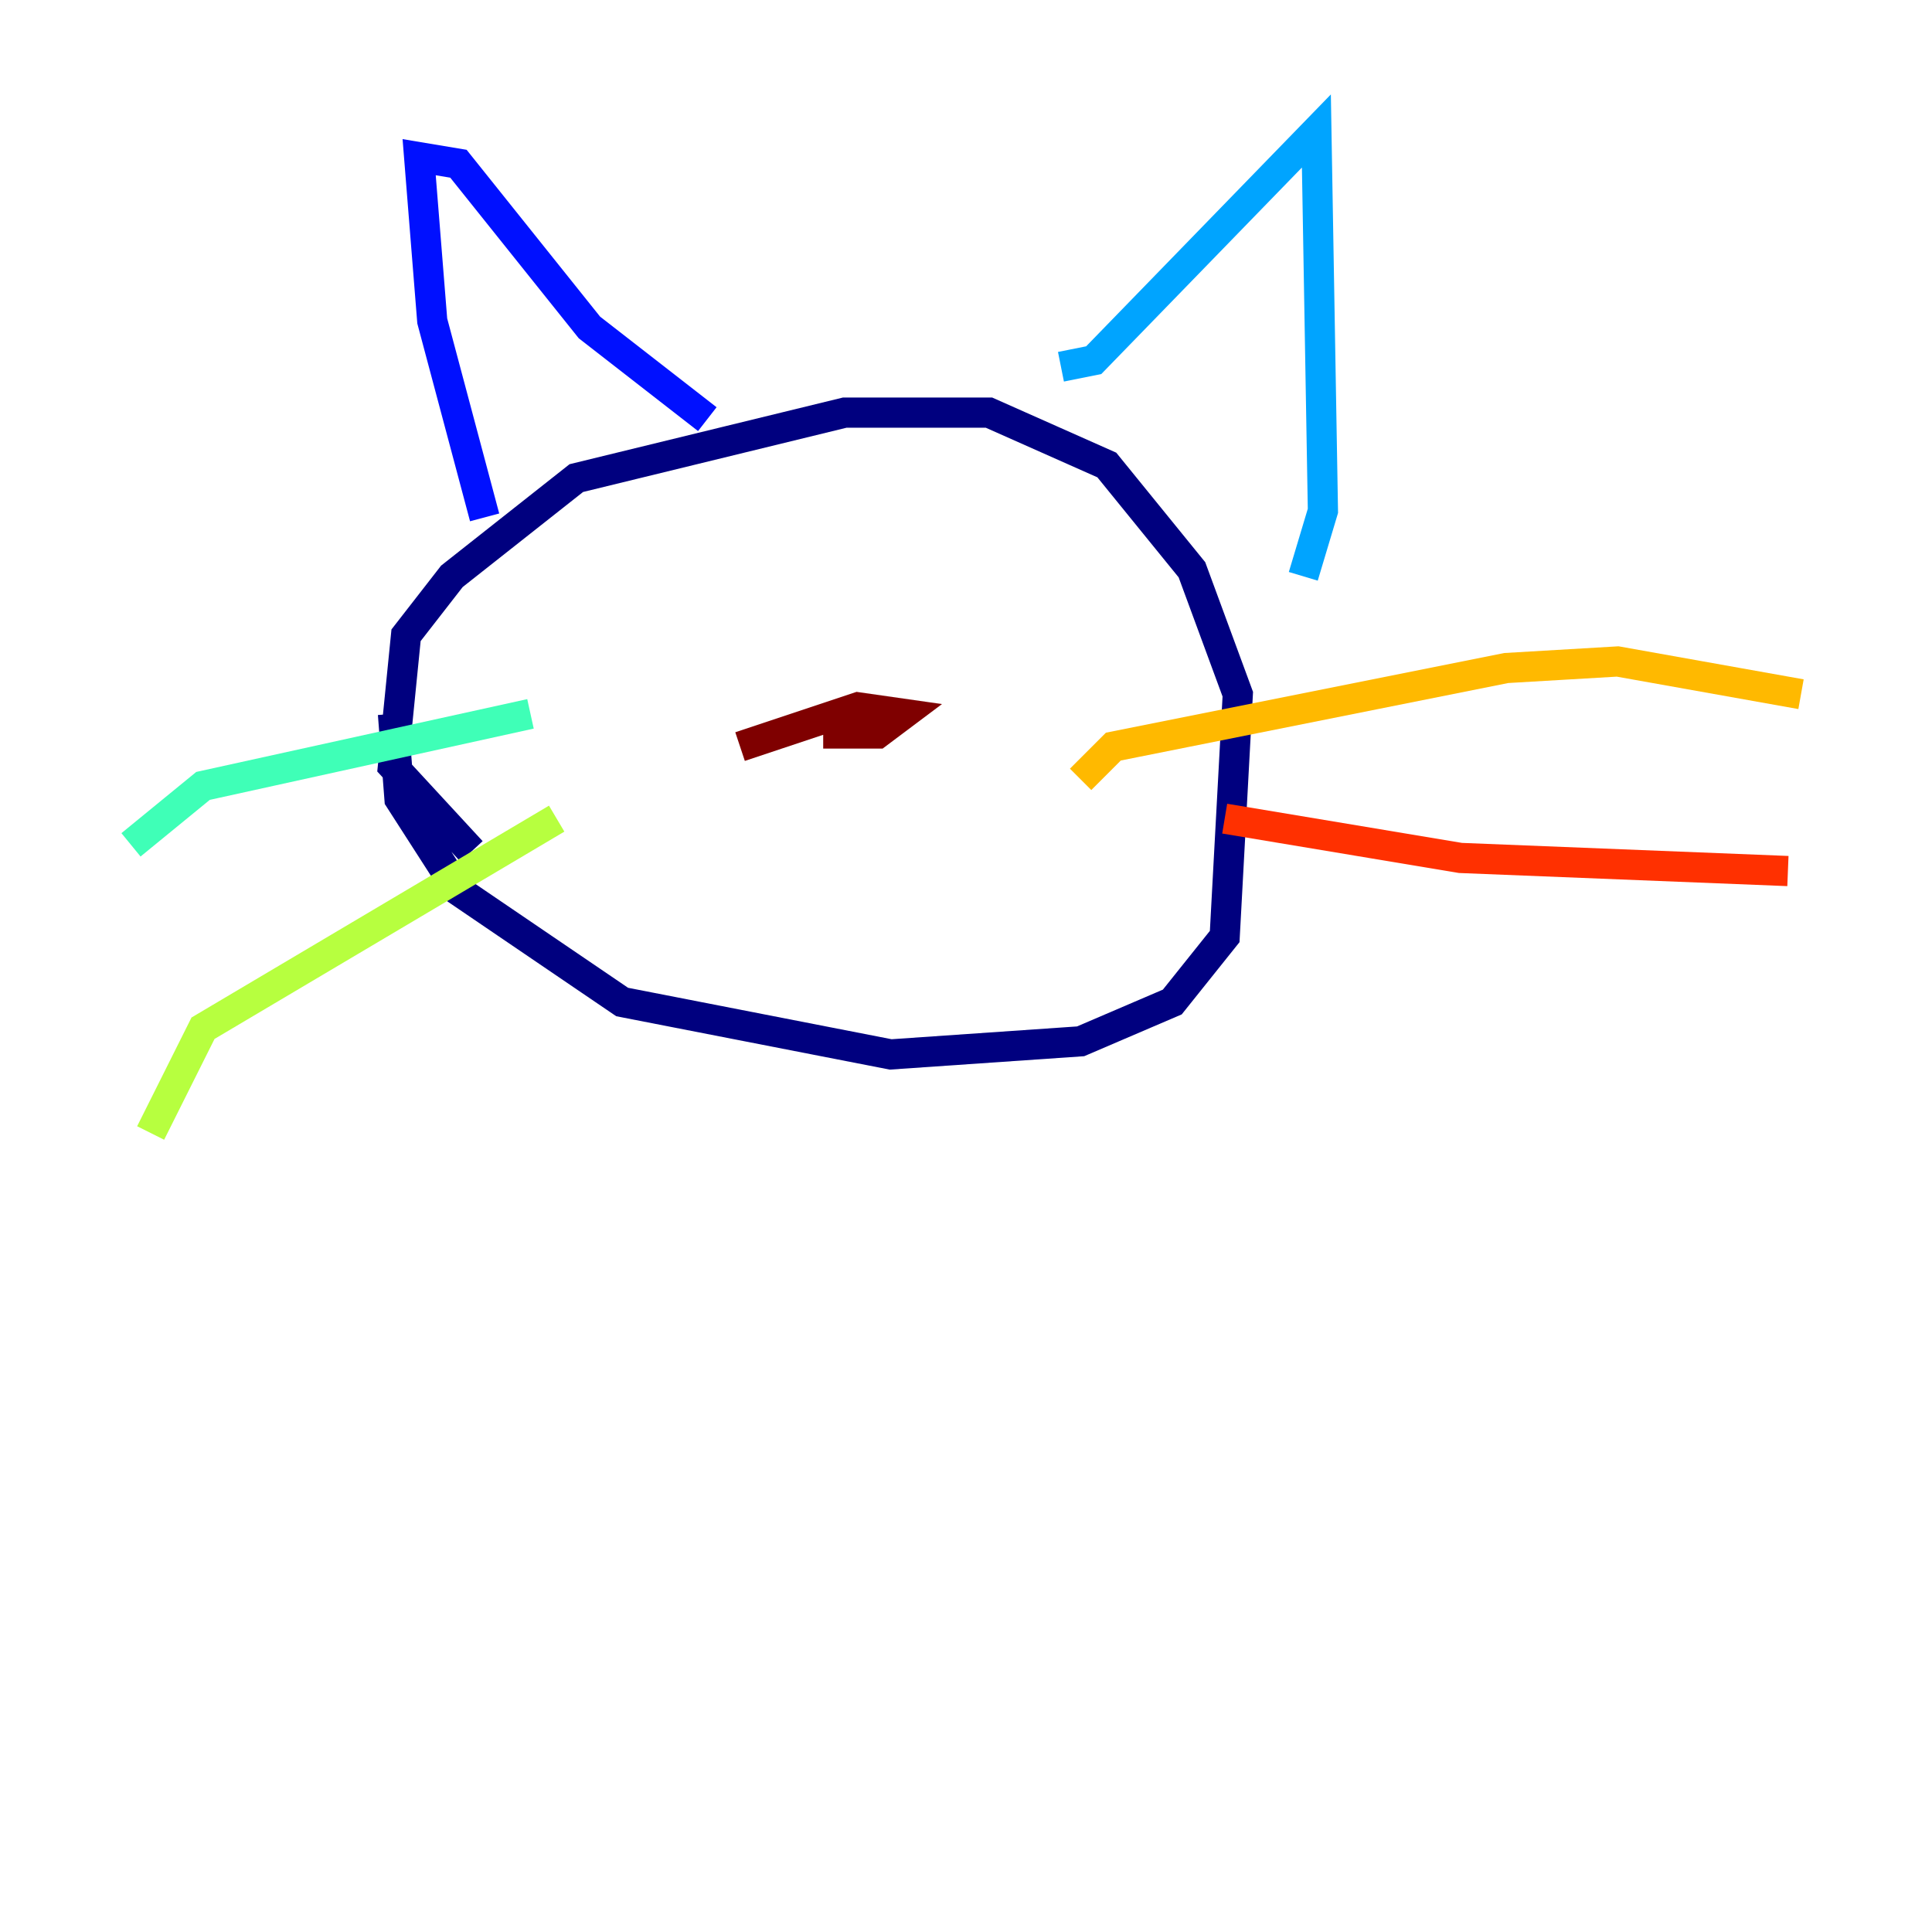 <?xml version="1.0" encoding="utf-8" ?>
<svg baseProfile="tiny" height="128" version="1.2" viewBox="0,0,128,128" width="128" xmlns="http://www.w3.org/2000/svg" xmlns:ev="http://www.w3.org/2001/xml-events" xmlns:xlink="http://www.w3.org/1999/xlink"><defs /><polyline fill="none" points="31.241,56.407 26.034,50.766 26.902,42.088 29.939,38.183 38.183,31.675 55.973,27.336 65.519,27.336 73.329,30.807 78.969,37.749 82.007,45.993 81.139,62.047 77.668,66.386 71.593,68.99 59.01,69.858 41.22,66.386 30.373,59.01 26.468,52.936 26.034,47.295" stroke="#00007f" stroke-width="2" /><polyline fill="none" points="32.108,34.278 28.637,21.261 27.77,10.414 30.373,10.848 39.051,21.695 46.861,27.77" stroke="#0010ff" stroke-width="2" /><polyline fill="none" points="70.291,24.298 72.461,23.864 87.214,8.678 87.647,33.844 86.346,38.183" stroke="#00a4ff" stroke-width="2" /><polyline fill="none" points="35.146,47.295 13.451,52.068 8.678,55.973" stroke="#3fffb7" stroke-width="2" /><polyline fill="none" points="36.881,54.237 13.451,68.122 9.98,75.064" stroke="#b7ff3f" stroke-width="2" /><polyline fill="none" points="71.593,51.634 73.763,49.464 99.797,44.258 107.173,43.824 119.322,45.993" stroke="#ffb900" stroke-width="2" /><polyline fill="none" points="81.139,54.237 96.759,56.841 118.454,57.709" stroke="#ff3000" stroke-width="2" /><polyline fill="none" points="49.031,49.464 56.841,46.861 59.878,47.295 58.142,48.597 55.539,48.597 55.539,47.729" stroke="#7f0000" stroke-width="2" /></svg>